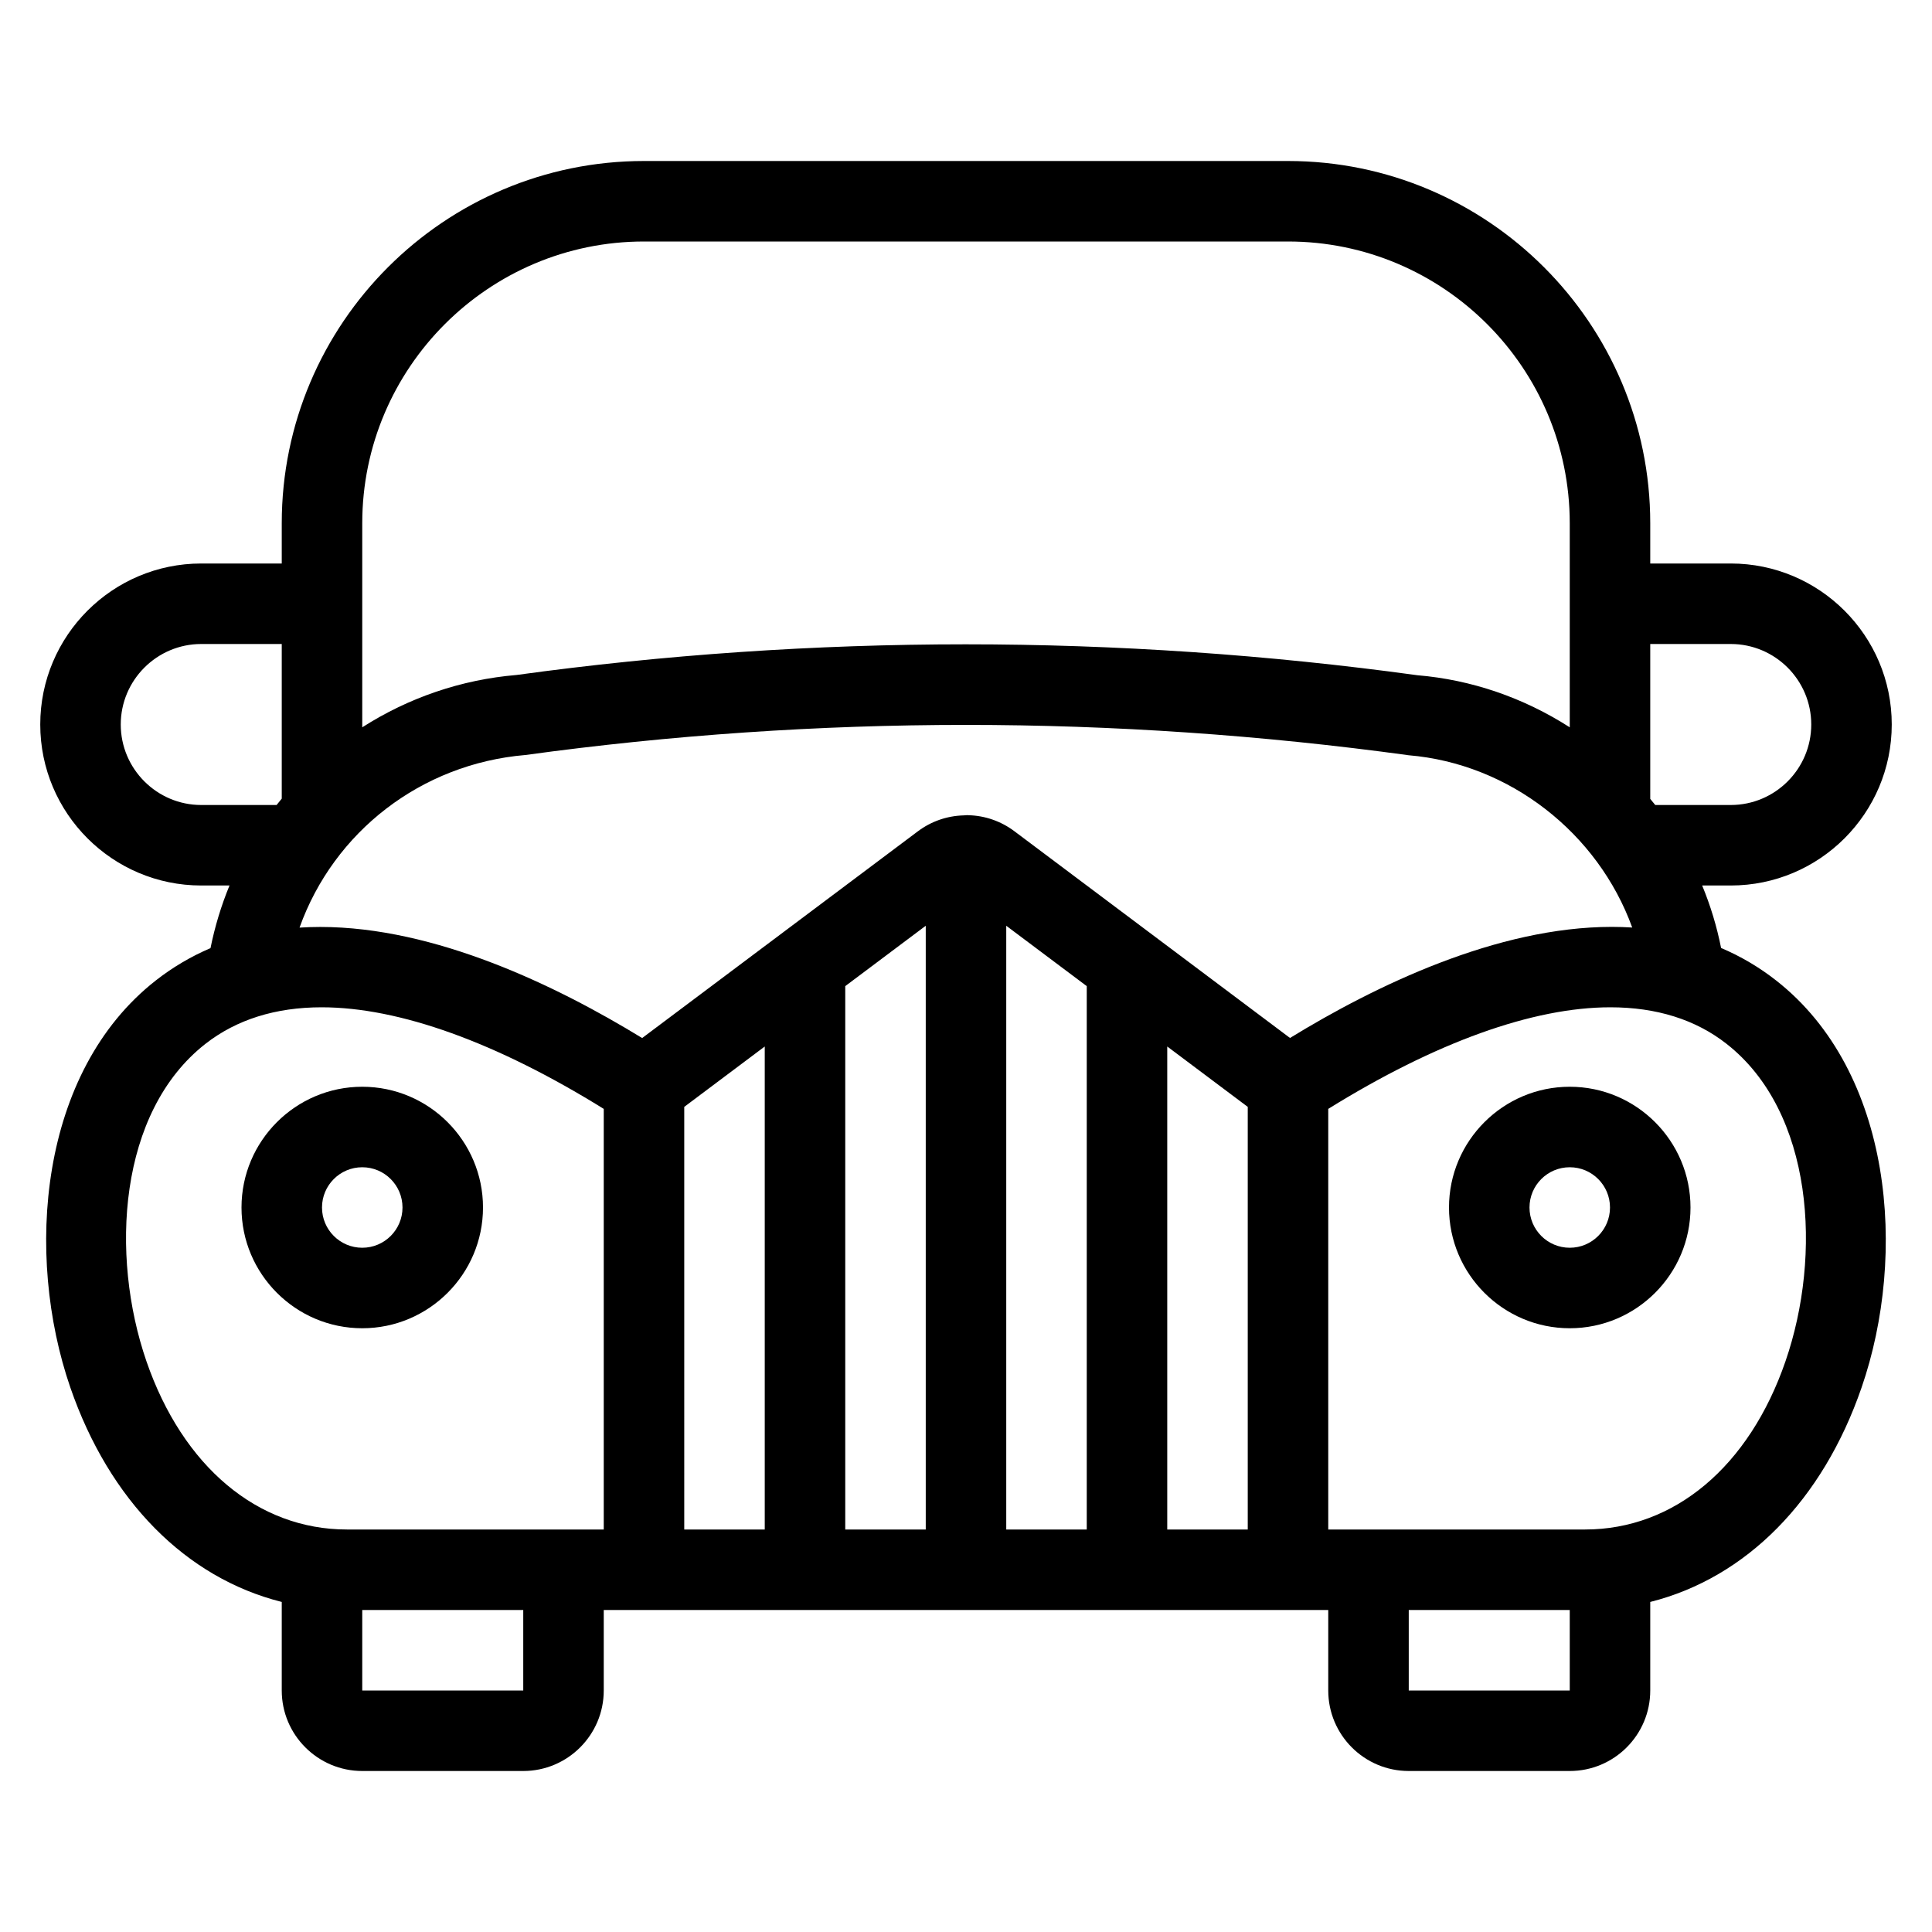 <?xml version="1.0" encoding="utf-8"?>
<!-- Generator: Adobe Illustrator 22.1.0, SVG Export Plug-In . SVG Version: 6.00 Build 0)  -->
<svg version="1.1" id="Layer_1" xmlns="http://www.w3.org/2000/svg" xmlns:xlink="http://www.w3.org/1999/xlink" x="0px" y="0px"
	 viewBox="0 0 24 24" style="enable-background:new 0 0 24 24;" xml:space="preserve">
<g>
	<title>vintage-car-8</title>
	<path d="M17.5,22c-0.552,0-1-0.448-1-1v-1h-9v1c0,0.552-0.449,1-1,1h-2c-0.551,0-1-0.448-1-1v-1.1
		c-1.191-0.299-2.141-1.259-2.626-2.663c-0.57-1.653-0.389-3.921,1.061-5.057c0.208-0.163,0.436-0.298,0.68-0.402
		C2.669,11.51,2.748,11.25,2.851,11H2.5c-1.103,0-2-0.897-2-2s0.897-2,2-2h1V6.5C3.5,4.019,5.519,2,8,2h8c2.481,0,4.5,2.019,4.5,4.5
		V7h1c1.103,0,2,0.897,2,2s-0.897,2-2,2h-0.355c0.103,0.249,0.182,0.509,0.235,0.776c0.245,0.104,0.475,0.24,0.684,0.404
		c1.45,1.136,1.632,3.404,1.061,5.057C22.641,18.641,21.691,19.6,20.5,19.9V21c0,0.552-0.448,1-1,1H17.5z M17.5,21h2v-1h-2V21z
		 M4.5,21h2v-1h-2V21z M19.69,19c1.108,0,2.039-0.781,2.49-2.09c0.455-1.318,0.349-3.096-0.732-3.943
		c-0.385-0.302-0.871-0.454-1.444-0.454c-0.963,0-2.173,0.436-3.504,1.262V19H19.69z M15.5,19v-5.25l-1-0.75v6H15.5z M13.5,19v-6.75
		l-1-0.75V19H13.5z M11.5,19v-7.5l-1,0.75V19H11.5z M9.5,19v-6l-1,0.75V19H9.5z M3.996,12.513c-0.573,0-1.059,0.153-1.444,0.454
		c-1.082,0.847-1.187,2.625-0.733,3.943C2.271,18.219,3.202,19,4.31,19H7.5v-5.225C6.169,12.949,4.959,12.513,3.996,12.513z
		 M12.031,10.127c0.203,0.005,0.402,0.073,0.569,0.198l3.425,2.569c1.061-0.65,2.57-1.38,3.998-1.38c0.085,0,0.17,0.003,0.253,0.008
		c-0.426-1.174-1.522-2.035-2.778-2.14c-1.828-0.251-3.674-0.377-5.501-0.377c-1.824,0-3.664,0.126-5.471,0.374
		c-1.296,0.11-2.379,0.954-2.805,2.144c0.085-0.005,0.171-0.008,0.258-0.008c1.427,0,2.936,0.73,3.998,1.38l3.425-2.568
		c0.164-0.123,0.36-0.192,0.568-0.198c0.011-0.001,0.022-0.002,0.032-0.002C12.01,10.125,12.02,10.126,12.031,10.127z M21.5,10
		c0.552,0,1-0.449,1-1s-0.448-1-1-1h-1v1.924c0.021,0.025,0.042,0.051,0.062,0.076H21.5z M2.5,8c-0.551,0-1,0.449-1,1s0.449,1,1,1
		h0.936C3.457,9.974,3.478,9.947,3.5,9.921V8H2.5z M8,3C6.07,3,4.5,4.57,4.5,6.5v2.535c0.577-0.369,1.23-0.592,1.915-0.65
		c1.832-0.252,3.713-0.381,5.58-0.381c1.87,0,3.759,0.129,5.612,0.384c0.67,0.056,1.318,0.278,1.893,0.647V6.5
		C19.5,4.57,17.93,3,16,3H8z"/>
	<path d="M19.5,16.5c-0.827,0-1.5-0.673-1.5-1.5s0.673-1.5,1.5-1.5S21,14.173,21,15S20.327,16.5,19.5,16.5z M19.5,14.5
		c-0.276,0-0.5,0.224-0.5,0.5s0.224,0.5,0.5,0.5S20,15.276,20,15S19.776,14.5,19.5,14.5z"/>
	<path d="M4.5,16.5C3.673,16.5,3,15.827,3,15s0.673-1.5,1.5-1.5S6,14.173,6,15S5.327,16.5,4.5,16.5z M4.5,14.5
		C4.224,14.5,4,14.724,4,15s0.224,0.5,0.5,0.5S5,15.276,5,15S4.776,14.5,4.5,14.5z"/>
</g>
</svg>
